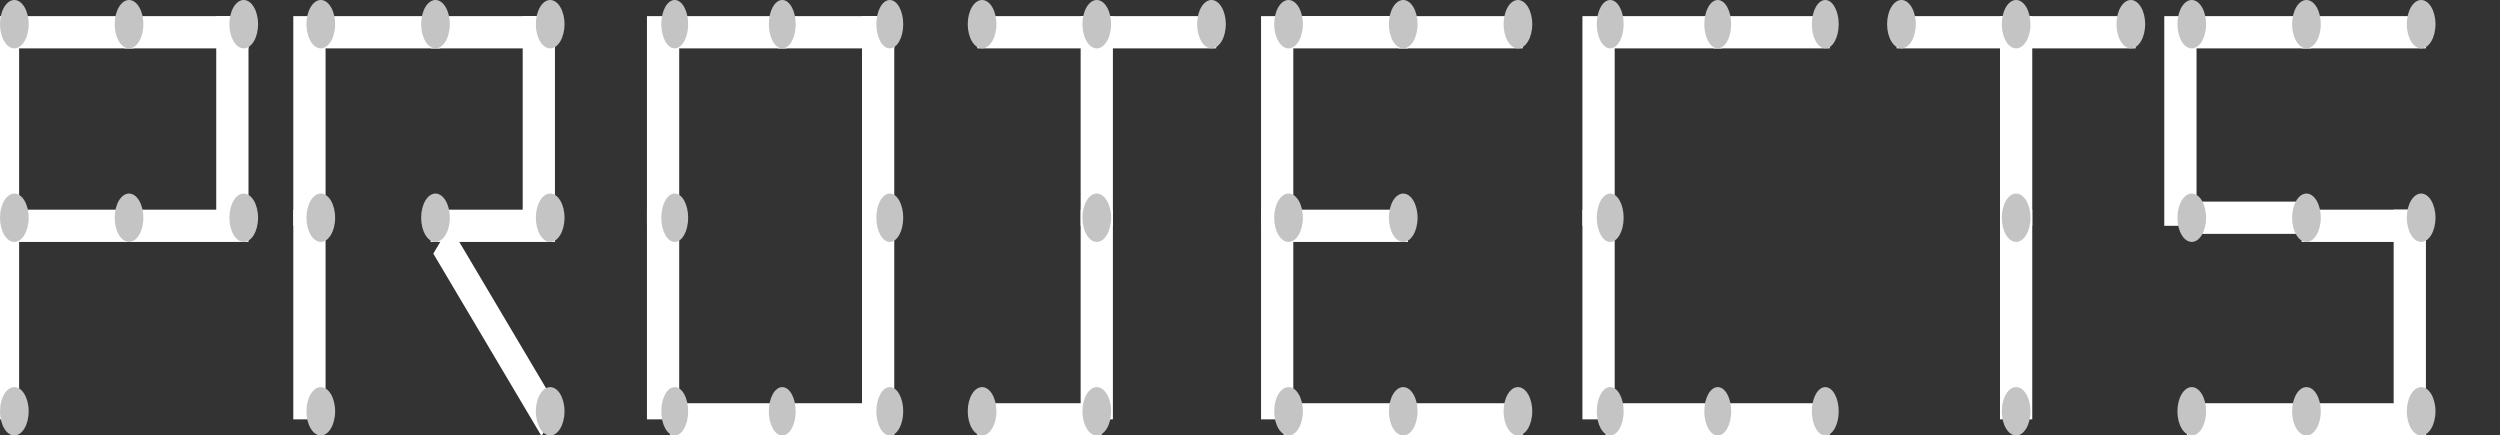 <svg width="155" height="27" viewBox="0 0 155 27" fill="none" xmlns="http://www.w3.org/2000/svg">
<rect x="0" y="0" width="155" height="27" fill="#333333" stroke="none"/>
<g clip-path="url(#clip0)">
<line x1="15.407" y1="2" x2="7.704" y2="2" stroke="white" stroke-width="2"/>
<line x1="8.296" y1="2" x2="0.593" y2="2" stroke="white" stroke-width="2"/>
<line x1="8.296" y1="14" x2="0.593" y2="14" stroke="white" stroke-width="2"/>
<line x1="0.185" y1="14" x2="0.185" y2="1" stroke="white" stroke-width="2"/>
<line x1="14.407" y1="14" x2="14.407" y2="1" stroke="white" stroke-width="2"/>
<line x1="0.185" y1="26" x2="0.185" y2="13" stroke="white" stroke-width="2"/>
<ellipse cx="0.889" cy="1.5" rx="0.889" ry="1.5" fill="#C4C4C4"/>
<ellipse cx="8" cy="1.5" rx="0.889" ry="1.5" fill="#C4C4C4"/>
<ellipse cx="15.111" cy="1.5" rx="0.889" ry="1.5" fill="#C4C4C4"/>
<line x1="15.407" y1="14" x2="7.704" y2="14" stroke="white" stroke-width="2"/>
<ellipse cx="15.111" cy="13.5" rx="0.889" ry="1.5" fill="#C4C4C4"/>
<ellipse cx="0.889" cy="25.5" rx="0.889" ry="1.5" fill="#C4C4C4"/>
<ellipse cx="0.889" cy="13.5" rx="0.889" ry="1.5" fill="#C4C4C4"/>
<ellipse cx="8" cy="13.5" rx="0.889" ry="1.5" fill="#C4C4C4"/>
<line x1="34.407" y1="14" x2="26.704" y2="14" stroke="white" stroke-width="2"/>
<line x1="27.296" y1="2" x2="19.593" y2="2" stroke="white" stroke-width="2"/>
<line x1="34.407" y1="2" x2="26.704" y2="2" stroke="white" stroke-width="2"/>
<line x1="19.185" y1="14" x2="19.185" y2="1" stroke="white" stroke-width="2"/>
<line x1="33.407" y1="14" x2="33.407" y2="1" stroke="white" stroke-width="2"/>
<line x1="19.185" y1="26" x2="19.185" y2="13" stroke="white" stroke-width="2"/>
<ellipse cx="19.889" cy="1.5" rx="0.889" ry="1.5" fill="#C4C4C4"/>
<ellipse cx="27" cy="1.5" rx="0.889" ry="1.5" fill="#C4C4C4"/>
<ellipse cx="34.111" cy="1.5" rx="0.889" ry="1.5" fill="#C4C4C4"/>
<ellipse cx="19.889" cy="13.5" rx="0.889" ry="1.5" fill="#C4C4C4"/>
<ellipse cx="19.889" cy="25.5" rx="0.889" ry="1.5" fill="#C4C4C4"/>
<ellipse cx="34.111" cy="13.5" rx="0.889" ry="1.5" fill="#C4C4C4"/>
<line y1="-1" x2="13.151" y2="-1" transform="matrix(-0.51 -0.86 0.51 -0.86 34.593 25.314)" stroke="white" stroke-width="2"/>
<ellipse cx="27" cy="13.5" rx="0.889" ry="1.5" fill="#C4C4C4"/>
<ellipse cx="34.111" cy="25.5" rx="0.889" ry="1.5" fill="#C4C4C4"/>
<line x1="48.778" y1="2" x2="41.556" y2="2" stroke="white" stroke-width="2"/>
<line x1="48.778" y1="26" x2="41.556" y2="26" stroke="white" stroke-width="2"/>
<line x1="55.444" y1="26" x2="48.222" y2="26" stroke="white" stroke-width="2"/>
<line x1="55.444" y1="2" x2="48.222" y2="2" stroke="white" stroke-width="2"/>
<line x1="41.111" y1="14" x2="41.111" y2="1" stroke="white" stroke-width="2"/>
<line x1="54.444" y1="14" x2="54.444" y2="1" stroke="white" stroke-width="2"/>
<line x1="54.444" y1="26" x2="54.444" y2="13" stroke="white" stroke-width="2"/>
<line x1="41.111" y1="26" x2="41.111" y2="13" stroke="white" stroke-width="2"/>
<ellipse cx="41.833" cy="1.5" rx="0.833" ry="1.5" fill="#C4C4C4"/>
<ellipse cx="48.5" cy="1.5" rx="0.833" ry="1.5" fill="#C4C4C4"/>
<ellipse cx="55.167" cy="1.5" rx="0.833" ry="1.5" fill="#C4C4C4"/>
<ellipse cx="41.833" cy="13.5" rx="0.833" ry="1.5" fill="#C4C4C4"/>
<ellipse cx="41.833" cy="25.5" rx="0.833" ry="1.5" fill="#C4C4C4"/>
<ellipse cx="48.5" cy="25.5" rx="0.833" ry="1.5" fill="#C4C4C4"/>
<ellipse cx="55.167" cy="25.5" rx="0.833" ry="1.5" fill="#C4C4C4"/>
<ellipse cx="55.167" cy="13.5" rx="0.833" ry="1.5" fill="#C4C4C4"/>
<path d="M68 26V13" stroke="white" stroke-width="2"/>
<line x1="75.407" y1="2" x2="67.704" y2="2" stroke="white" stroke-width="2"/>
<line x1="68.296" y1="2" x2="60.593" y2="2" stroke="white" stroke-width="2"/>
<path d="M68 14V1" stroke="white" stroke-width="2"/>
<ellipse cx="68" cy="13.5" rx="0.889" ry="1.5" fill="#C4C4C4"/>
<ellipse cx="68" cy="1.5" rx="0.889" ry="1.5" fill="#C4C4C4"/>
<ellipse cx="60.889" cy="1.5" rx="0.889" ry="1.5" fill="#C4C4C4"/>
<ellipse cx="75.111" cy="1.5" rx="0.889" ry="1.5" fill="#C4C4C4"/>
<line x1="68.296" y1="26" x2="60.593" y2="26" stroke="white" stroke-width="2"/>
<ellipse cx="60.889" cy="25.5" rx="0.889" ry="1.5" fill="#C4C4C4"/>
<ellipse cx="68" cy="25.5" rx="0.889" ry="1.5" fill="#C4C4C4"/>
<line x1="87.296" y1="1.5" x2="79.593" y2="1.5" stroke="white"/>
<line x1="87.296" y1="2" x2="79.593" y2="2" stroke="white" stroke-width="2"/>
<line x1="94.407" y1="2" x2="86.704" y2="2" stroke="white" stroke-width="2"/>
<line x1="87.296" y1="14" x2="79.593" y2="14" stroke="white" stroke-width="2"/>
<line x1="87.296" y1="26" x2="79.593" y2="26" stroke="white" stroke-width="2"/>
<line x1="94.407" y1="26" x2="86.704" y2="26" stroke="white" stroke-width="2"/>
<line x1="79.185" y1="14" x2="79.185" y2="1" stroke="white" stroke-width="2"/>
<line x1="79.185" y1="26" x2="79.185" y2="13" stroke="white" stroke-width="2"/>
<ellipse cx="79.889" cy="1.5" rx="0.889" ry="1.5" fill="#C4C4C4"/>
<ellipse cx="79.889" cy="13.5" rx="0.889" ry="1.5" fill="#C4C4C4"/>
<ellipse cx="79.889" cy="25.5" rx="0.889" ry="1.5" fill="#C4C4C4"/>
<ellipse cx="87" cy="1.5" rx="0.889" ry="1.5" fill="#C4C4C4"/>
<ellipse cx="94.111" cy="1.5" rx="0.889" ry="1.5" fill="#C4C4C4"/>
<ellipse cx="87" cy="13.5" rx="0.889" ry="1.5" fill="#C4C4C4"/>
<ellipse cx="87" cy="25.5" rx="0.889" ry="1.5" fill="#C4C4C4"/>
<ellipse cx="94.111" cy="25.5" rx="0.889" ry="1.5" fill="#C4C4C4"/>
<line x1="106.778" y1="2" x2="99.556" y2="2" stroke="white" stroke-width="2"/>
<line x1="106.778" y1="26" x2="99.556" y2="26" stroke="white" stroke-width="2"/>
<line x1="113.444" y1="26" x2="106.222" y2="26" stroke="white" stroke-width="2"/>
<line x1="113.444" y1="2" x2="106.222" y2="2" stroke="white" stroke-width="2"/>
<line x1="99.111" y1="14" x2="99.111" y2="1" stroke="white" stroke-width="2"/>
<line x1="99.111" y1="26" x2="99.111" y2="13" stroke="white" stroke-width="2"/>
<ellipse cx="99.833" cy="1.5" rx="0.833" ry="1.5" fill="#C4C4C4"/>
<ellipse cx="106.5" cy="1.5" rx="0.833" ry="1.5" fill="#C4C4C4"/>
<ellipse cx="113.167" cy="1.5" rx="0.833" ry="1.5" fill="#C4C4C4"/>
<ellipse cx="99.833" cy="13.5" rx="0.833" ry="1.5" fill="#C4C4C4"/>
<ellipse cx="99.833" cy="25.5" rx="0.833" ry="1.5" fill="#C4C4C4"/>
<ellipse cx="106.5" cy="25.5" rx="0.833" ry="1.5" fill="#C4C4C4"/>
<ellipse cx="113.167" cy="25.5" rx="0.833" ry="1.5" fill="#C4C4C4"/>
<path d="M125 26V13" stroke="white" stroke-width="2"/>
<line x1="132.407" y1="2" x2="124.704" y2="2" stroke="white" stroke-width="2"/>
<line x1="125.296" y1="2" x2="117.593" y2="2" stroke="white" stroke-width="2"/>
<path d="M125 14V1" stroke="white" stroke-width="2"/>
<ellipse cx="125" cy="13.5" rx="0.889" ry="1.5" fill="#C4C4C4"/>
<ellipse cx="125" cy="1.5" rx="0.889" ry="1.5" fill="#C4C4C4"/>
<ellipse cx="117.889" cy="1.5" rx="0.889" ry="1.5" fill="#C4C4C4"/>
<ellipse cx="132.111" cy="1.5" rx="0.889" ry="1.5" fill="#C4C4C4"/>
<ellipse cx="125" cy="25.5" rx="0.889" ry="1.5" fill="#C4C4C4"/>
<line x1="135.185" y1="14" x2="135.185" y2="1" stroke="white" stroke-width="2"/>
<line x1="149.407" y1="26" x2="149.407" y2="13" stroke="white" stroke-width="2"/>
<path d="M143.296 13.5L135.593 13.5" stroke="white" stroke-width="2"/>
<line x1="150.407" y1="14" x2="142.704" y2="14" stroke="white" stroke-width="2"/>
<line x1="150.407" y1="2" x2="142.704" y2="2" stroke="white" stroke-width="2"/>
<line x1="143.296" y1="2" x2="135.593" y2="2" stroke="white" stroke-width="2"/>
<line x1="143.296" y1="26" x2="135.593" y2="26" stroke="white" stroke-width="2"/>
<line x1="150.407" y1="26" x2="142.704" y2="26" stroke="white" stroke-width="2"/>
<ellipse cx="143" cy="25.5" rx="0.889" ry="1.5" fill="#C4C4C4"/>
<ellipse cx="135.889" cy="1.5" rx="0.889" ry="1.5" fill="#C4C4C4"/>
<ellipse cx="150.111" cy="1.5" rx="0.889" ry="1.5" fill="#C4C4C4"/>
<ellipse cx="150.111" cy="25.5" rx="0.889" ry="1.5" fill="#C4C4C4"/>
<ellipse cx="150.111" cy="13.5" rx="0.889" ry="1.5" fill="#C4C4C4"/>
<ellipse cx="143" cy="13.5" rx="0.889" ry="1.5" fill="#C4C4C4"/>
<ellipse cx="135.889" cy="25.5" rx="0.889" ry="1.5" fill="#C4C4C4"/>
<ellipse cx="135.889" cy="13.5" rx="0.889" ry="1.5" fill="#C4C4C4"/>
<ellipse cx="143" cy="1.5" rx="0.889" ry="1.5" fill="#C4C4C4"/>
</g>
<defs>
<clipPath id="clip0">
<rect width="155" height="27" fill="white"/>
</clipPath>
</defs>
</svg>
